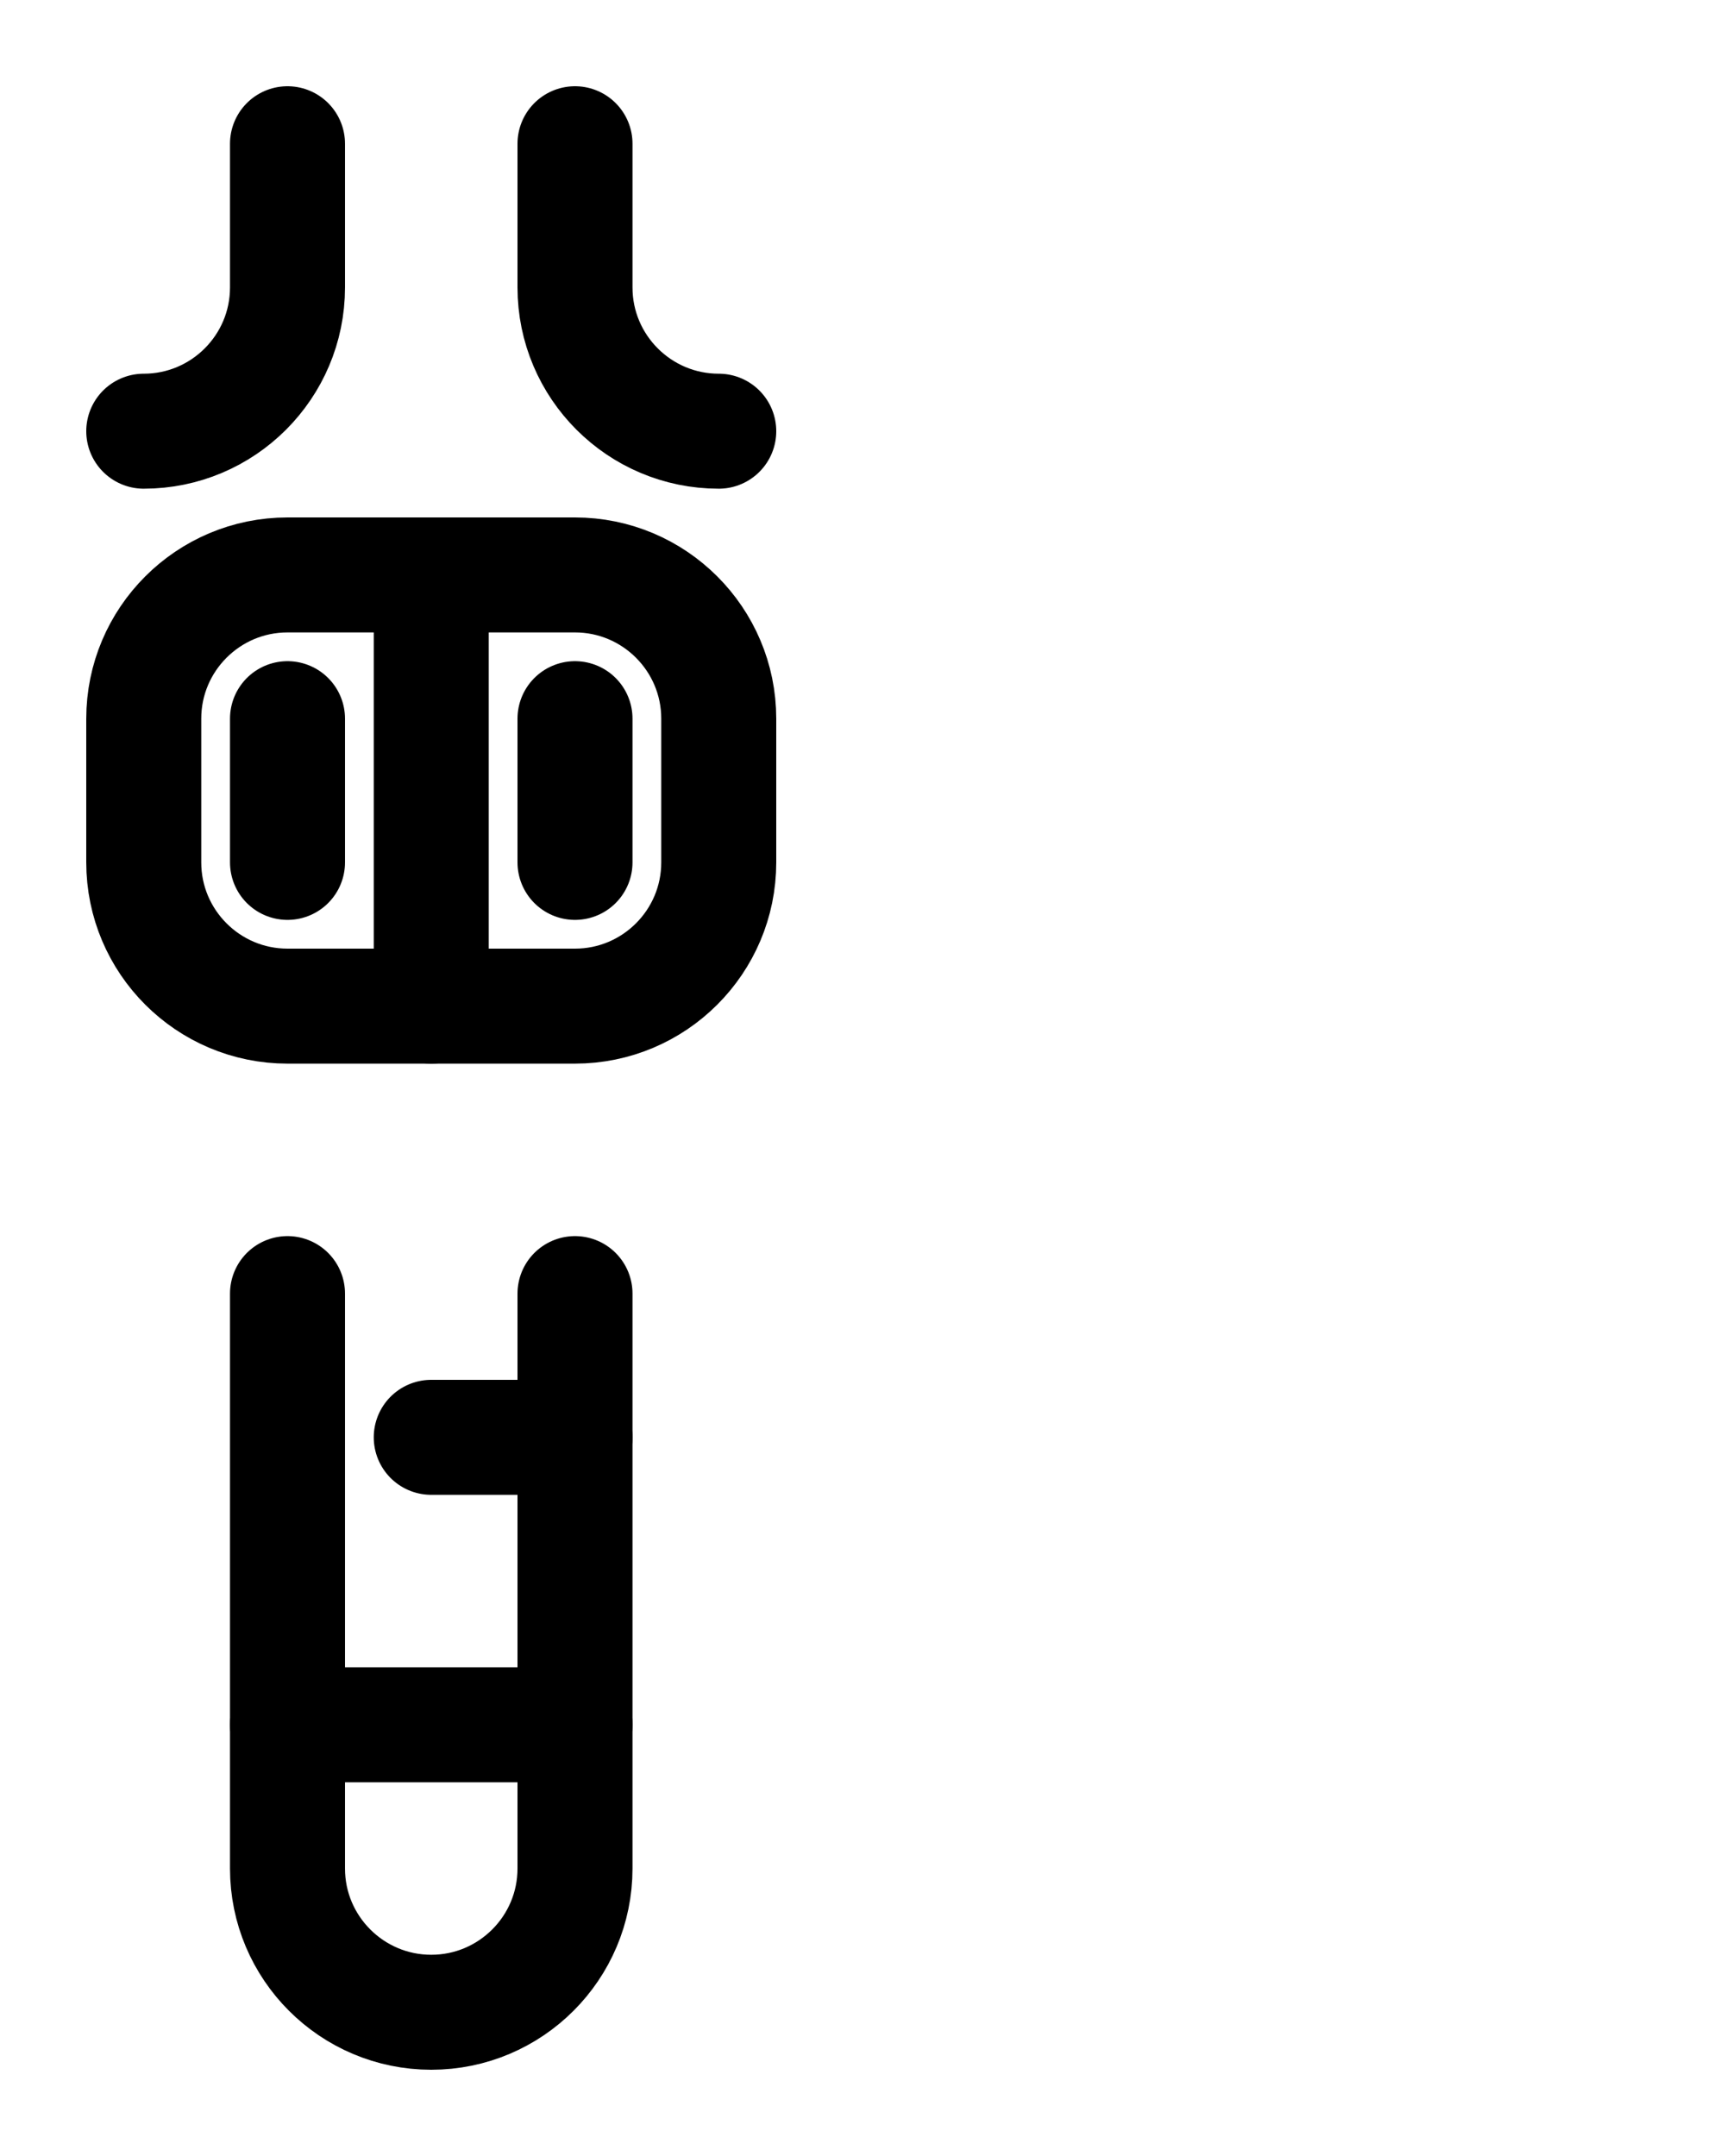 <?xml version="1.0" encoding="utf-8"?>
<!-- Generator: Adobe Illustrator 26.0.0, SVG Export Plug-In . SVG Version: 6.00 Build 0)  -->
<svg version="1.1" id="图层_1" xmlns="http://www.w3.org/2000/svg" xmlns:xlink="http://www.w3.org/1999/xlink" x="0px" y="0px"
	 viewBox="0 0 720 900" style="enable-background:new 0 0 720 900;" xml:space="preserve">
<style type="text/css">
	.st0{fill:none;stroke:#000000;stroke-width:48;stroke-linecap:round;stroke-linejoin:round;stroke-miterlimit:10;}
</style>
<path class="st0" d="M240,420H120c-33.1,0-60-26.9-60-60v-60c0-33.1,26.9-60,60-60h120c33.1,0,60,26.9,60,60v60
	C300,393.1,273.1,420,240,420z"/>
<line class="st0" x1="180" y1="240" x2="180" y2="420"/>
<line class="st0" x1="120" y1="300" x2="120" y2="360"/>
<line class="st0" x1="240" y1="300" x2="240" y2="360"/>
<path class="st0" d="M120,540v240c0,33.1,26.9,60,60,60l0,0c33.1,0,60-26.9,60-60V540"/>
<line class="st0" x1="120" y1="720" x2="240" y2="720"/>
<path class="st0" d="M60,180c33.1,0,60-26.9,60-60l0-60"/>
<path class="st0" d="M300,180c-33.1,0-60-26.9-60-60V60"/>
<line class="st0" x1="240" y1="600" x2="180" y2="600"/>
</svg>

